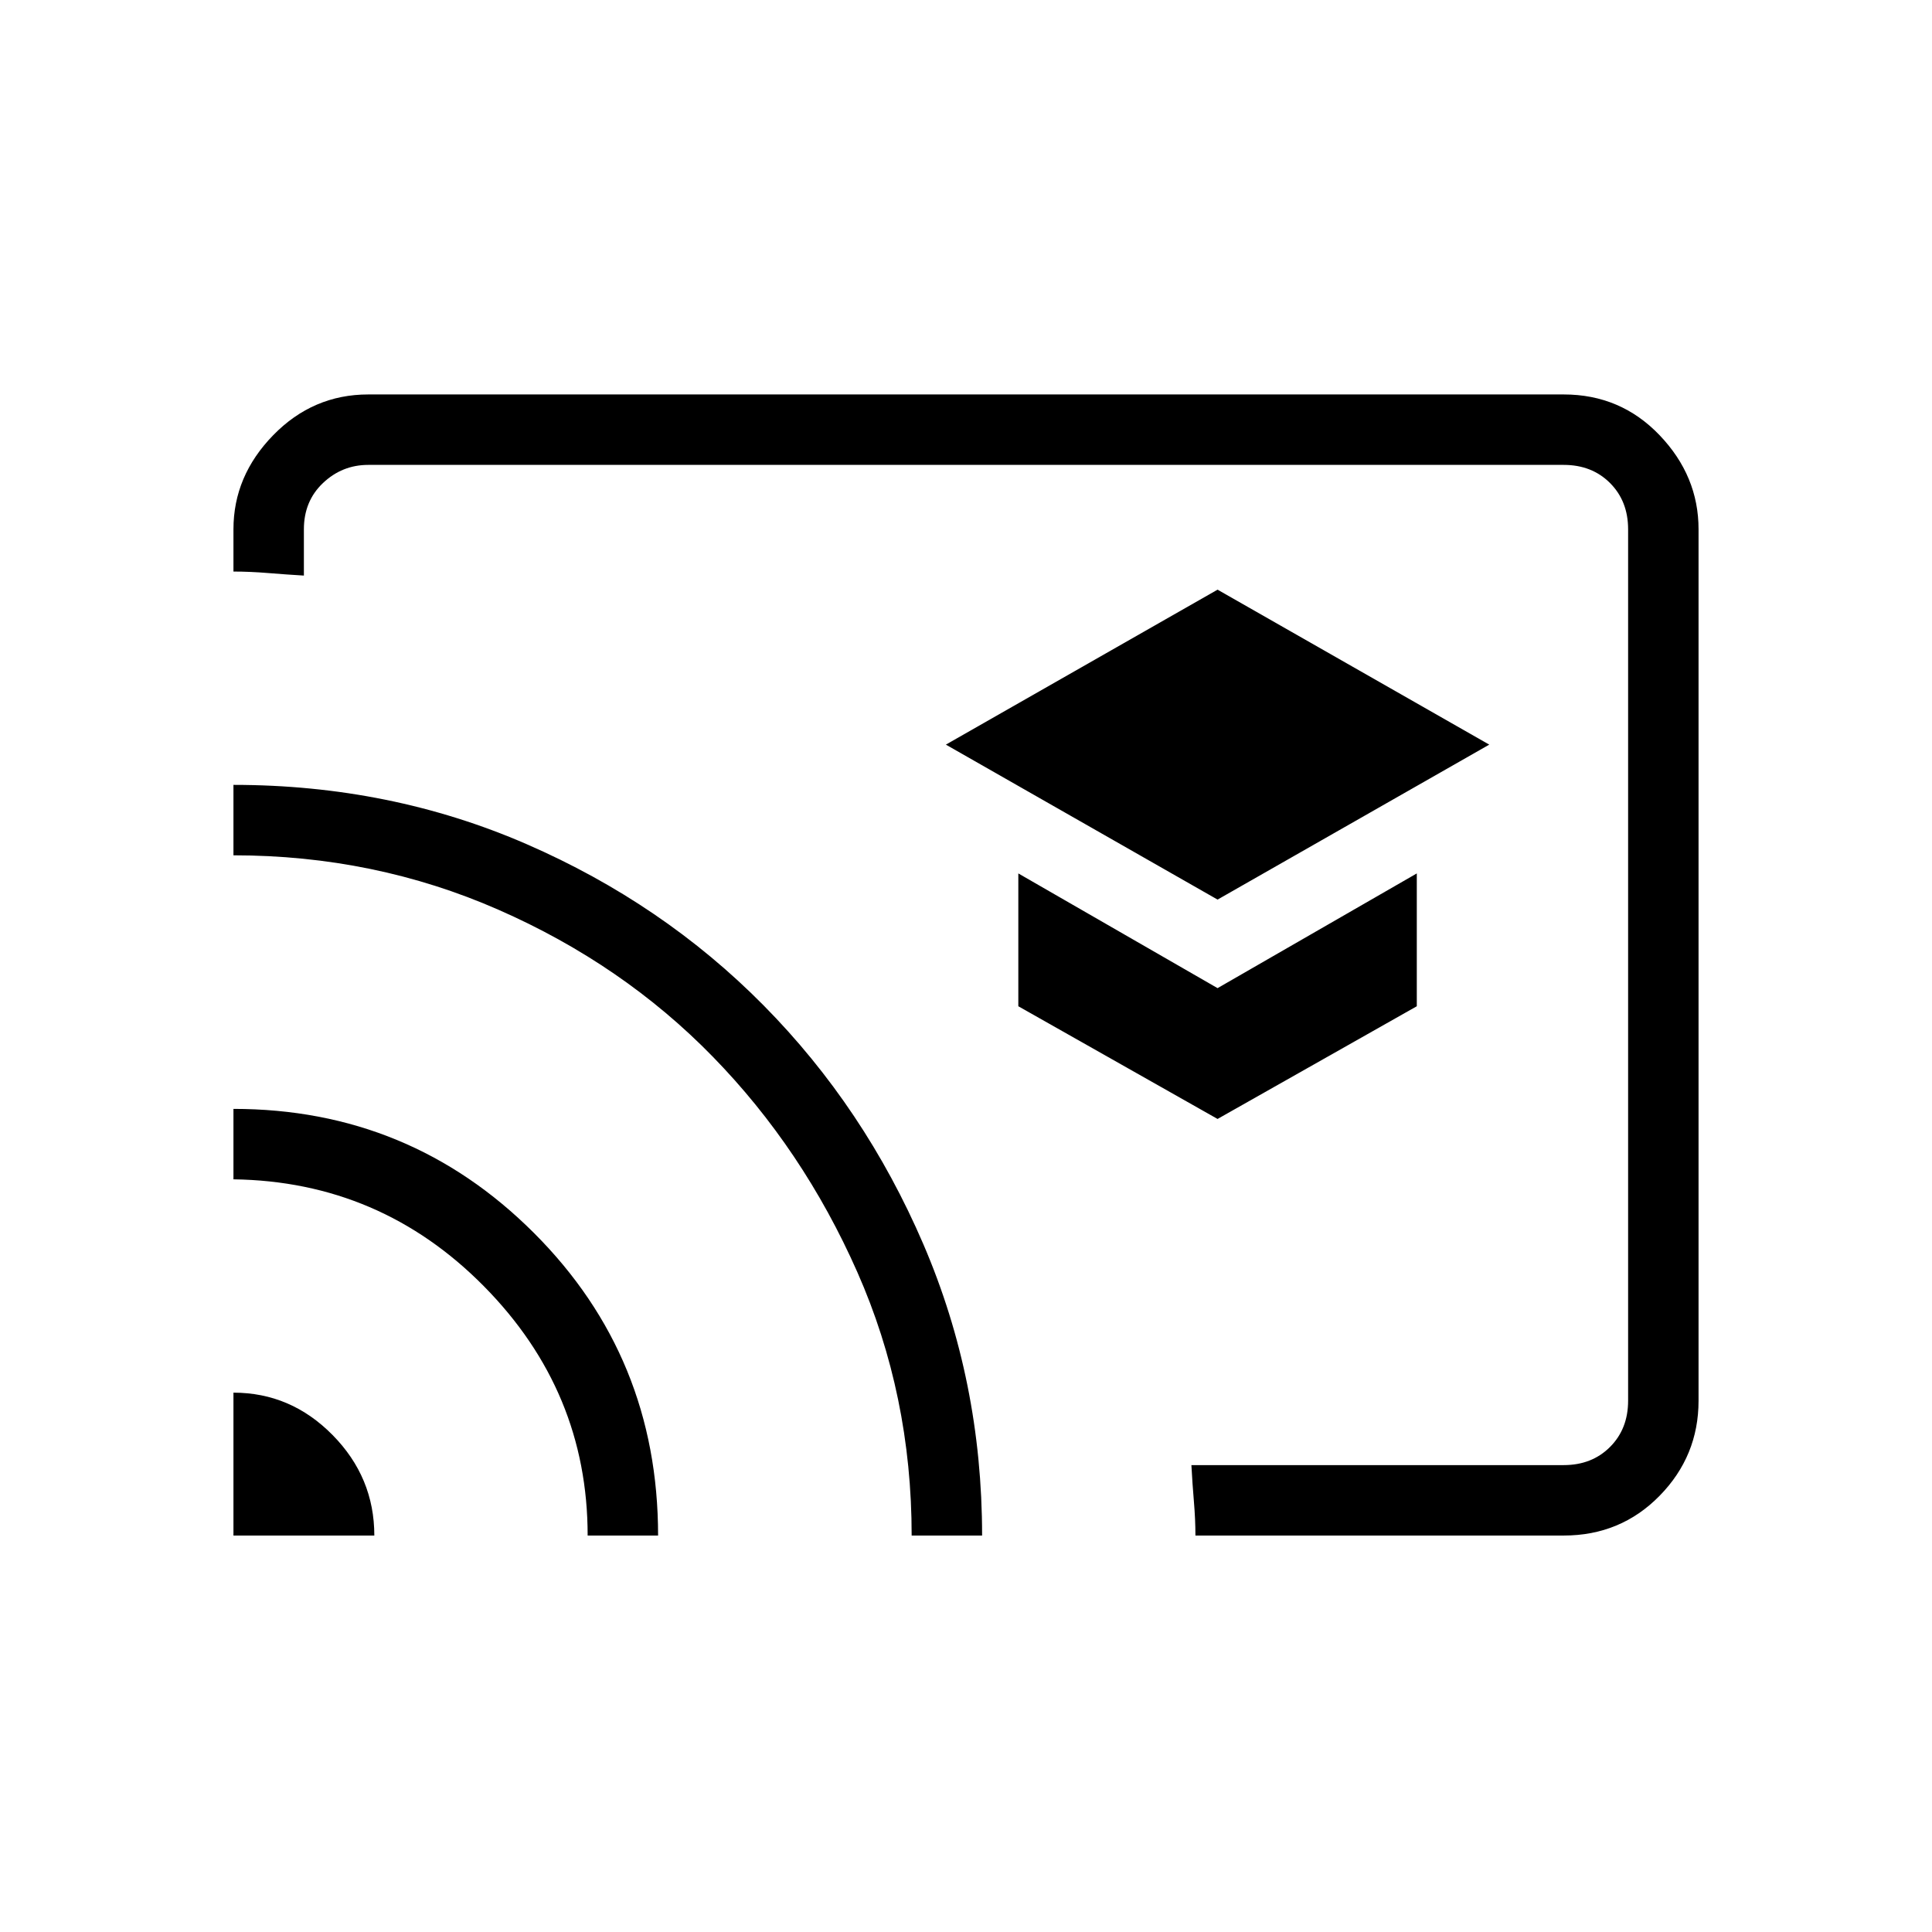<svg xmlns="http://www.w3.org/2000/svg" height="48" viewBox="0 -960 960 960" width="48"><path d="m605-513 135-77-135-77-135 77 135 77Zm0 109 99-56v-66l-99 57-99-57v66l99 56Zm-125-76Zm297 283H594q0-8-.75-16.83-.75-8.84-1.25-18.17h185q14 0 23-9t9-23v-433q0-14-9-23t-23-9H183q-13 0-22.5 9t-9.5 23v23q-8.5-.5-17.67-1.25-9.16-.75-17.33-.75v-21q0-26.5 19.75-46.75T183-764h594q28.28 0 47.64 20.25T844-697v433q0 27.5-19.36 47.25T777-197Zm-661 0v-71q28.5 0 49.25 21.04T186-197h-70Zm176 0q0-71.66-51.51-123.83T116-374v-35q87.64 0 149.32 61.66Q327-285.68 327-197h-35Zm161 0q0-69.81-27-130.9-27-61.1-71.81-107.03-44.8-45.93-106.46-73T116-535v-35q77.95 0 145.66 29.45 67.71 29.46 117.84 80.2 50.14 50.75 79.32 118.61Q488-273.89 488-197h-35Z"/></svg>